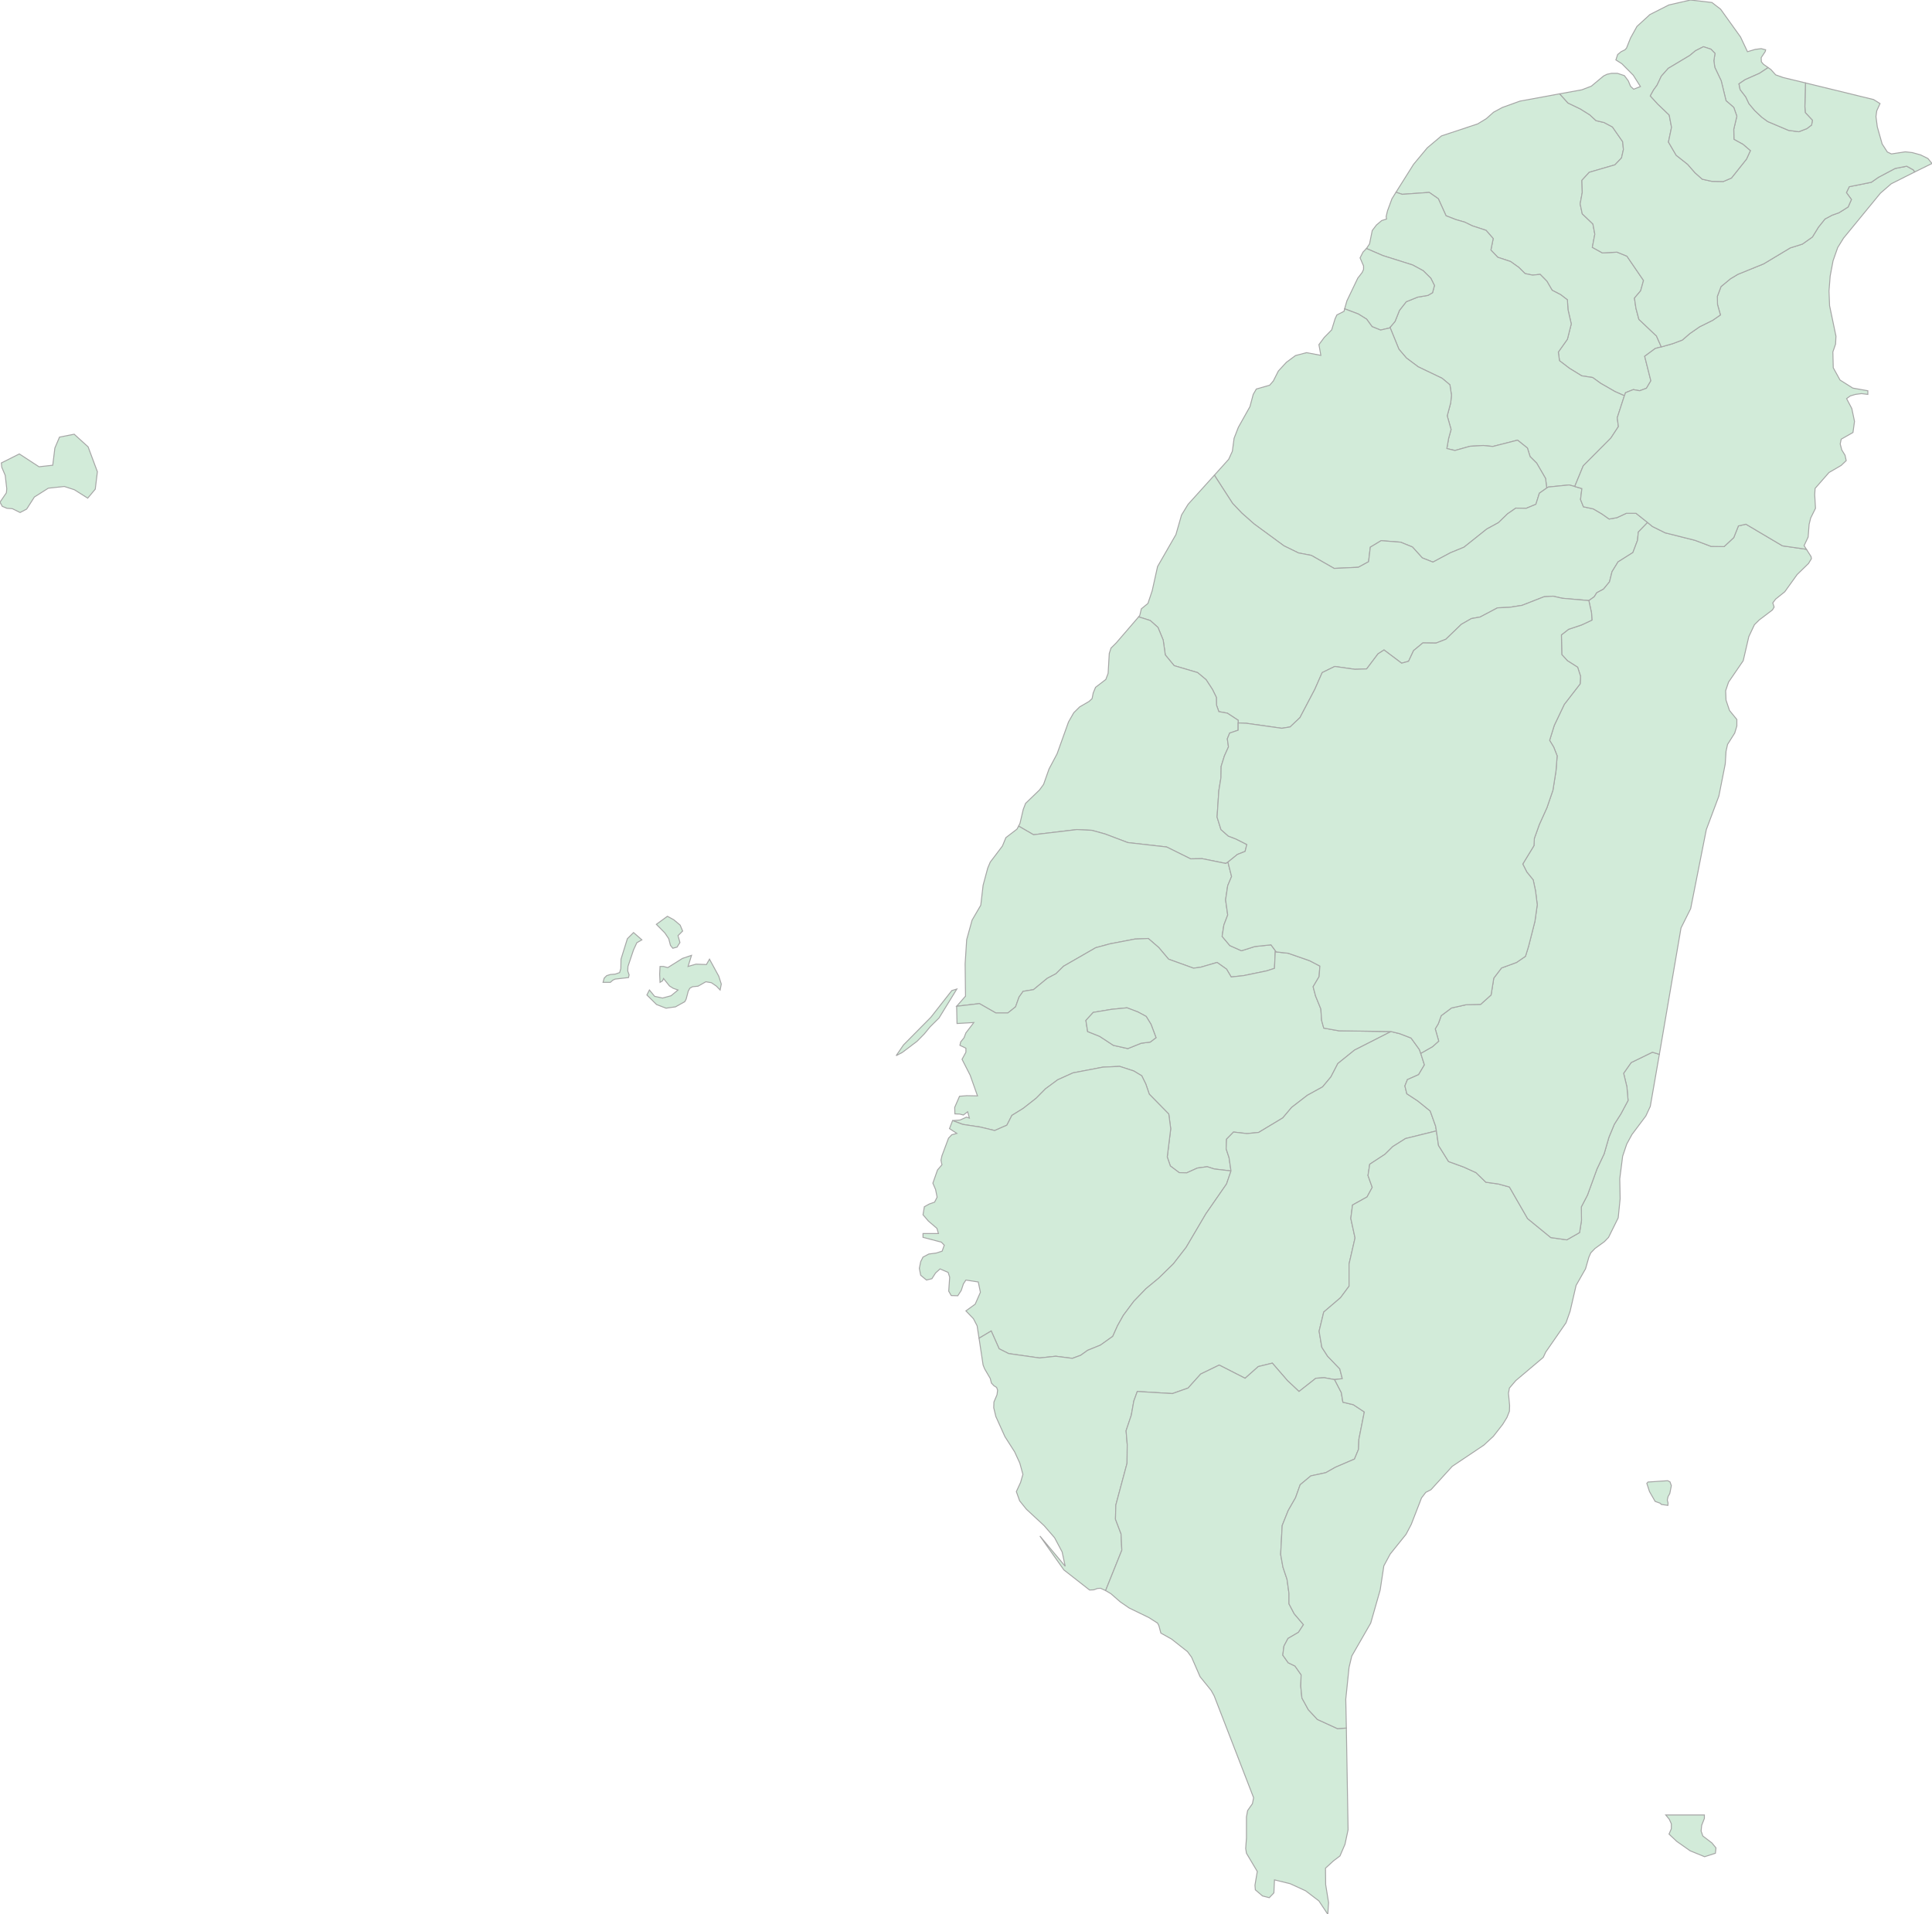<svg xmlns="http://www.w3.org/2000/svg" xmlns:xlink="http://www.w3.org/1999/xlink" width="500.0" height="495.486" viewBox="0.0 0.0 500.0 495.486" preserveAspectRatio="xMinYMin meet"><g transform="matrix(1,0,0,-1,0,495.486)"><g><g><path fill-rule="evenodd" fill="#D2EBD9" stroke="#A6A6A6" stroke-width="0.25" opacity="1" d="M 361.286,445.734 L 362.886,445.189 L 369.887,445.685 L 372.237,444.049 L 374.237,439.639 L 376.788,438.648 L 379.038,438.004 L 381.088,437.013 L 384.588,435.873 L 386.439,433.742 L 385.839,430.769 L 387.639,428.886 L 390.939,427.796 L 393.089,426.26 L 394.689,424.674 L 396.64,424.278 L 398.59,424.476 L 400.34,422.692 L 401.69,420.363 L 403.89,419.223 L 405.641,417.885 L 405.791,415.358 L 406.641,411.641 L 405.641,407.677 L 403.29,404.357 L 403.59,402.127 L 406.191,400.145 L 409.341,398.212 L 412.191,397.766 L 414.241,396.28 L 417.942,394.149 L 420.392,393.059 L 420.692,393.852 L 422.692,394.645 L 424.342,394.347 L 426.093,394.991 L 427.243,396.924 L 425.643,403.267 L 428.393,405.299 L 429.943,405.695 L 428.693,408.52 L 424.142,412.831 L 423.392,415.655 L 422.992,418.331 L 424.592,420.214 L 425.343,422.89 L 421.042,429.183 L 418.492,430.224 L 414.691,430.026 L 412.091,431.463 L 412.741,434.882 L 412.241,437.508 L 409.491,440.135 L 408.941,442.712 L 409.491,445.685 L 409.391,448.807 L 411.291,450.888 L 417.942,452.82 L 419.642,454.604 L 420.142,456.785 L 419.942,458.816 L 417.292,462.632 L 415.142,463.772 L 413.041,464.267 L 411.441,465.754 L 408.991,467.29 L 405.791,468.826 L 403.64,471.205 L 393.389,469.322 L 388.839,467.687 L 386.539,466.448 L 384.638,464.763 L 382.438,463.425 L 373.037,460.303 L 369.387,457.231 L 365.837,452.969 L 361.286,445.734 z" /><path fill-rule="evenodd" fill="#D2EBD9" stroke="#A6A6A6" stroke-width="0.25" opacity="1" d="M 353.635,431.166 L 357.886,429.332 L 365.587,426.904 L 368.337,425.417 L 370.287,423.485 L 371.237,421.602 L 370.737,419.719 L 369.537,419.025 L 366.887,418.579 L 363.936,417.39 L 362.186,415.16 L 361.036,412.286 L 359.736,410.749 L 362.036,405.1 L 363.986,402.821 L 367.037,400.541 L 373.237,397.568 L 375.238,395.883 L 375.638,393.208 L 375.438,391.225 L 374.537,387.856 L 375.538,384.337 L 374.887,381.959 L 374.437,379.382 L 376.538,378.887 L 380.438,379.977 L 383.888,380.175 L 386.339,379.927 L 392.739,381.562 L 395.29,379.531 L 395.99,377.301 L 397.69,375.616 L 399.99,371.652 L 400.29,369.174 L 400.69,369.422 L 406.091,369.967 L 407.541,369.57 L 409.741,374.922 L 416.892,382.108 L 418.842,385.081 L 418.542,387.36 L 420.392,393.059 L 417.942,394.149 L 414.241,396.28 L 412.191,397.766 L 409.341,398.212 L 406.191,400.145 L 403.59,402.127 L 403.29,404.357 L 405.641,407.677 L 406.641,411.641 L 405.791,415.358 L 405.641,417.885 L 403.89,419.223 L 401.69,420.363 L 400.34,422.692 L 398.59,424.476 L 396.64,424.278 L 394.689,424.674 L 393.089,426.26 L 390.939,427.796 L 387.639,428.886 L 385.839,430.769 L 386.439,433.742 L 384.588,435.873 L 381.088,437.013 L 379.038,438.004 L 376.788,438.648 L 374.237,439.639 L 372.237,444.049 L 369.887,445.685 L 362.886,445.189 L 361.286,445.734 L 360.236,444.049 L 359.086,440.928 L 358.736,439.441 L 358.836,438.797 L 357.586,438.4 L 356.236,437.261 L 355.136,435.824 L 354.435,432.355 L 353.635,431.166 z" /><path fill-rule="evenodd" fill="#D2EBD9" stroke="#A6A6A6" stroke-width="0.25" opacity="1" d="M 347.985,415.556 L 351.535,414.218 L 353.685,412.88 L 355.086,410.948 L 357.286,410.056 L 359.636,410.601 L 359.736,410.749 L 361.036,412.286 L 362.186,415.16 L 363.936,417.39 L 366.887,418.579 L 369.537,419.025 L 370.737,419.719 L 371.237,421.602 L 370.287,423.485 L 368.337,425.417 L 365.587,426.904 L 357.886,429.332 L 353.635,431.166 L 352.735,430.224 L 351.985,428.737 L 352.885,426.656 L 352.885,425.764 L 352.535,424.971 L 351.385,423.485 L 348.585,417.637 L 347.985,415.556 z" /><path fill-rule="evenodd" fill="#D2EBD9" stroke="#A6A6A6" stroke-width="0.25" opacity="1" d="M 314.281,372.494 L 318.982,365.21 L 321.382,362.683 L 324.582,359.858 L 332.283,354.209 L 336.034,352.375 L 339.384,351.731 L 345.285,348.362 L 351.535,348.659 L 354.185,350.096 L 354.635,353.862 L 357.436,355.547 L 362.486,355.15 L 365.537,353.912 L 368.087,351.087 L 370.837,349.997 L 375.388,352.425 L 378.888,353.862 L 384.788,358.57 L 387.789,360.205 L 390.139,362.484 L 392.289,363.971 L 394.989,363.921 L 397.49,364.962 L 398.39,367.836 L 400.29,369.174 L 399.99,371.652 L 397.69,375.616 L 395.99,377.301 L 395.29,379.531 L 392.739,381.562 L 386.339,379.927 L 383.888,380.175 L 380.438,379.977 L 376.538,378.887 L 374.437,379.382 L 374.887,381.959 L 375.538,384.337 L 374.537,387.856 L 375.438,391.225 L 375.638,393.208 L 375.238,395.883 L 373.237,397.568 L 367.037,400.541 L 363.986,402.821 L 362.036,405.1 L 359.736,410.749 L 359.636,410.601 L 357.286,410.056 L 355.086,410.948 L 353.685,412.88 L 351.535,414.218 L 347.985,415.556 L 347.835,414.912 L 345.985,413.97 L 345.535,413.029 L 344.634,410.105 L 342.734,408.173 L 341.334,406.29 L 341.834,403.515 L 338.134,404.208 L 335.284,403.465 L 332.933,401.731 L 330.833,399.451 L 329.533,396.874 L 328.583,395.784 L 325.133,394.793 L 324.332,393.406 L 323.482,390.234 L 320.482,384.883 L 319.382,382.058 L 318.932,378.688 L 317.982,376.607 L 314.281,372.494 z" /><path fill-rule="evenodd" fill="#D2EBD9" stroke="#A6A6A6" stroke-width="0.25" opacity="1" d="M 294.679,335.824 L 297.68,334.883 L 299.68,333.099 L 301.03,329.829 L 301.58,325.963 L 303.88,323.188 L 309.931,321.404 L 312.131,319.571 L 313.781,317.044 L 314.781,315.012 L 314.831,312.98 L 315.432,311.295 L 317.632,310.899 L 320.432,309.066 L 320.432,308.372 L 322.582,308.273 L 331.733,306.984 L 333.883,307.331 L 336.434,309.759 L 340.284,317.093 L 342.184,321.404 L 345.435,322.99 L 350.635,322.247 L 353.685,322.346 L 356.636,326.261 L 358.186,327.252 L 362.736,323.833 L 364.536,324.328 L 365.837,327.103 L 368.237,329.085 L 371.637,329.036 L 374.187,330.027 L 378.188,333.892 L 380.788,335.379 L 383.038,335.775 L 387.539,338.154 L 390.739,338.302 L 393.889,338.798 L 399.59,341.028 L 401.94,341.176 L 404.34,340.631 L 411.191,340.037 L 412.591,341.028 L 413.241,342.068 L 414.991,343.01 L 416.542,344.893 L 417.192,347.519 L 418.742,350.046 L 422.592,352.474 L 423.792,355.646 L 423.992,357.777 L 426.393,360.254 L 423.392,362.633 L 420.892,362.633 L 418.442,361.493 L 416.442,361.146 L 414.541,362.484 L 412.341,363.773 L 409.791,364.318 L 409.041,366.201 L 409.391,369.025 L 407.541,369.57 L 406.091,369.967 L 400.69,369.422 L 400.29,369.174 L 398.39,367.836 L 397.49,364.962 L 394.989,363.921 L 392.289,363.971 L 390.139,362.484 L 387.789,360.205 L 384.788,358.57 L 378.888,353.862 L 375.388,352.425 L 370.837,349.997 L 368.087,351.087 L 365.537,353.912 L 362.486,355.15 L 357.436,355.547 L 354.635,353.862 L 354.185,350.096 L 351.535,348.659 L 345.285,348.362 L 339.384,351.731 L 336.034,352.375 L 332.283,354.209 L 324.582,359.858 L 321.382,362.683 L 318.982,365.21 L 314.281,372.494 L 307.481,364.962 L 305.781,362.187 L 304.33,357.133 L 299.58,348.857 L 298.18,342.564 L 297.08,339.293 L 295.38,337.906 L 294.979,336.221 L 294.679,335.824 z" /><path fill-rule="evenodd" fill="#D2EBD9" stroke="#A6A6A6" stroke-width="0.25" opacity="1" d="M 263.626,281.662 L 267.477,279.433 L 278.728,280.77 L 282.578,280.572 L 285.979,279.631 L 291.879,277.401 L 301.93,276.261 L 308.131,273.189 L 311.131,273.238 L 317.232,272 L 317.782,272.346 L 320.232,274.329 L 322.232,275.121 L 322.682,276.905 L 319.832,278.342 L 317.882,279.086 L 315.982,280.77 L 314.981,283.991 L 315.432,290.83 L 315.982,294.199 L 316.032,297.123 L 316.882,299.849 L 317.932,302.178 L 317.632,304.259 L 318.232,305.745 L 320.432,306.489 L 320.432,308.372 L 320.432,309.066 L 317.632,310.899 L 315.432,311.295 L 314.831,312.98 L 314.781,315.012 L 313.781,317.044 L 312.131,319.571 L 309.931,321.404 L 303.88,323.188 L 301.58,325.963 L 301.03,329.829 L 299.68,333.099 L 297.68,334.883 L 294.679,335.824 L 288.879,329.085 L 287.529,327.747 L 287.079,326.36 L 286.779,321.206 L 286.179,319.62 L 283.528,317.589 L 282.928,316.152 L 282.628,314.665 L 281.828,313.922 L 279.428,312.534 L 277.878,310.998 L 276.528,308.62 L 273.577,300.394 L 271.477,296.429 L 270.077,292.465 L 269.027,291.028 L 265.427,287.559 L 264.826,286.023 L 263.976,282.406 L 263.626,281.662 z" /><path fill-rule="evenodd" fill="#D2EBD9" stroke="#A6A6A6" stroke-width="0.25" opacity="1" d="M 247.575,235.033 L 253.475,235.726 L 257.726,233.298 L 260.826,233.298 L 262.826,234.884 L 263.726,237.411 L 264.776,238.898 L 267.477,239.344 L 271.027,242.267 L 273.277,243.457 L 275.228,245.389 L 283.578,250.196 L 287.229,251.187 L 293.679,252.426 L 297.18,252.575 L 299.88,250.245 L 302.43,247.223 L 308.881,244.894 L 310.731,245.141 L 314.981,246.38 L 317.432,244.646 L 318.632,242.614 L 321.832,242.961 L 327.833,244.2 L 329.833,244.844 L 330.033,249.155 L 330.283,249.106 L 328.933,250.939 L 324.732,250.493 L 321.282,249.403 L 318.282,250.741 L 316.282,253.12 L 316.732,256.043 L 317.732,258.67 L 317.182,262.584 L 317.732,266.251 L 318.732,268.63 L 317.782,272.346 L 317.232,272 L 311.131,273.238 L 308.131,273.189 L 301.93,276.261 L 291.879,277.401 L 285.979,279.631 L 282.578,280.572 L 278.728,280.77 L 267.477,279.433 L 263.626,281.662 L 263.176,280.87 L 260.326,278.689 L 259.426,276.509 L 256.276,272.346 L 255.626,270.81 L 254.425,266.35 L 253.825,261.197 L 251.575,257.332 L 250.175,252.277 L 249.775,246.033 L 249.875,237.659 L 247.575,235.033 z" /><g><path fill-rule="evenodd" fill="#D2EBD9" stroke="#A6A6A6" stroke-width="0.25" opacity="1" d="M 246.525,205.449 L 249.175,204.458 L 253.725,203.764 L 257.426,202.872 L 260.576,204.26 L 261.876,206.787 L 264.826,208.62 L 268.177,211.247 L 270.577,213.675 L 273.727,216.004 L 277.678,217.788 L 285.429,219.275 L 289.779,219.473 L 293.429,218.283 L 295.48,217.045 L 296.53,214.914 L 297.43,212.287 L 302.48,207.134 L 302.98,203.318 L 302.08,196.034 L 302.88,193.705 L 305.181,191.97 L 307.131,191.921 L 309.881,193.16 L 312.431,193.507 L 314.281,192.912 L 318.582,192.416 L 318.082,195.836 L 317.332,198.115 L 317.432,200.642 L 319.232,202.476 L 322.732,202.079 L 325.733,202.377 L 331.983,206.143 L 334.283,208.868 L 338.334,211.99 L 342.284,214.17 L 344.434,216.747 L 346.235,220.216 L 350.535,223.685 L 359.986,228.491 L 346.485,228.69 L 342.584,229.383 L 342.034,231.366 L 341.834,234.339 L 340.484,237.659 L 339.834,240.087 L 341.384,242.713 L 341.584,245.439 L 338.934,246.826 L 333.383,248.759 L 330.283,249.106 L 330.033,249.155 L 329.833,244.844 L 327.833,244.2 L 321.832,242.961 L 318.632,242.614 L 317.432,244.646 L 314.981,246.38 L 310.731,245.141 L 308.881,244.894 L 302.43,247.223 L 299.88,250.245 L 297.18,252.575 L 293.679,252.426 L 287.229,251.187 L 283.578,250.196 L 275.228,245.389 L 273.277,243.457 L 271.027,242.267 L 267.477,239.344 L 264.776,238.898 L 263.726,237.411 L 262.826,234.884 L 260.826,233.298 L 257.726,233.298 L 253.475,235.726 L 247.575,235.033 L 247.675,230.573 L 252.025,230.82 L 249.975,228.145 L 249.475,226.856 L 248.625,225.816 L 248.425,224.924 L 249.975,224.18 L 249.975,223.14 L 248.975,221.306 L 251.075,217.193 L 252.975,211.841 L 250.225,211.891 L 248.325,211.742 L 247.075,208.868 L 247.125,207.183 L 248.375,207.134 L 249.325,206.886 L 250.425,207.729 L 250.875,206.093 L 250.125,206.341 L 248.475,205.598 L 246.525,205.449 z M 291.679,234.636 L 294.529,233.546 L 296.63,232.406 L 297.88,230.375 L 299.18,226.906 L 297.68,225.766 L 295.33,225.469 L 291.879,224.081 L 288.129,224.924 L 284.578,227.253 L 281.478,228.491 L 281.028,231.366 L 282.928,233.447 L 287.679,234.24 L 291.679,234.636 z" /><path fill-rule="evenodd" fill="#D2EBD9" stroke="#A6A6A6" stroke-width="0.25" opacity="1" d="M 233.823,225.023 L 231.923,222.248 L 233.523,223.09 L 237.324,225.964 L 239.224,227.897 L 240.724,229.73 L 243.024,232.01 L 247.625,239.492 L 246.325,239.096 L 240.924,232.208 L 233.823,225.023 z" /></g><path fill-rule="evenodd" fill="#D2EBD9" stroke="#A6A6A6" stroke-width="0.25" opacity="1" d="M 253.375,149.107 L 256.526,150.99 L 258.576,146.381 L 261.026,145.142 L 269.027,144.003 L 273.227,144.449 L 277.528,143.904 L 279.678,144.696 L 281.478,145.985 L 284.778,147.323 L 287.979,149.602 L 289.229,152.377 L 290.729,155.053 L 293.429,158.671 L 296.58,161.941 L 299.88,164.666 L 303.68,168.383 L 306.981,172.645 L 312.081,181.316 L 317.432,189.047 L 318.582,192.416 L 314.281,192.912 L 312.431,193.507 L 309.881,193.16 L 307.131,191.921 L 305.181,191.97 L 302.88,193.705 L 302.08,196.034 L 302.98,203.318 L 302.48,207.134 L 297.43,212.287 L 296.53,214.914 L 295.48,217.045 L 293.429,218.283 L 289.779,219.473 L 285.429,219.275 L 277.678,217.788 L 273.727,216.004 L 270.577,213.675 L 268.177,211.247 L 264.826,208.62 L 261.876,206.787 L 260.576,204.26 L 257.426,202.872 L 253.725,203.764 L 249.175,204.458 L 246.525,205.449 L 245.725,203.368 L 247.625,202.129 L 246.325,201.782 L 245.475,200.89 L 243.774,196.331 L 243.524,195.191 L 243.774,194.002 L 242.624,192.664 L 241.424,189.245 L 242.124,187.61 L 242.524,185.628 L 241.874,184.339 L 240.474,183.844 L 239.224,183.15 L 238.874,181.069 L 240.274,179.433 L 242.474,177.55 L 242.874,176.212 L 238.874,176.212 L 238.874,175.221 L 243.624,173.983 L 244.374,173.19 L 243.824,171.654 L 242.274,171.158 L 240.374,170.91 L 238.874,170.117 L 238.274,168.928 L 237.924,167.194 L 238.274,165.41 L 239.774,164.171 L 241.174,164.518 L 242.124,166.004 L 243.274,167.045 L 245.375,166.153 L 245.775,164.914 L 245.525,161.297 L 246.175,160.157 L 247.875,160.108 L 248.775,161.495 L 249.325,163.18 L 249.975,164.171 L 253.175,163.675 L 253.725,161 L 252.375,157.927 L 249.975,156.193 L 251.925,154.161 L 252.875,152.328 L 253.375,149.107 z" /><path fill-rule="evenodd" fill="#D2EBD9" stroke="#A6A6A6" stroke-width="0.25" opacity="1" d="M 286.129,83.795 L 290.329,94.251 L 290.129,98.463 L 288.679,102.279 L 288.779,105.946 L 291.679,116.748 L 291.729,121.604 L 291.429,125.172 L 292.779,129.186 L 293.429,132.853 L 294.329,135.331 L 303.43,134.786 L 307.481,136.223 L 310.731,139.84 L 315.532,142.169 L 322.232,138.75 L 325.633,141.773 L 329.283,142.665 L 333.183,138.155 L 336.184,135.331 L 340.534,138.75 L 342.684,138.899 L 345.385,138.403 L 347.385,138.651 L 346.735,141.178 L 343.584,144.449 L 342.084,146.778 L 341.384,150.94 L 342.584,155.896 L 346.935,159.612 L 349.135,162.585 L 349.135,168.333 L 350.685,175.073 L 349.585,180.127 L 350.035,183.596 L 353.785,185.677 L 355.136,188.155 L 354.035,191.227 L 354.485,194.151 L 358.436,196.728 L 360.436,198.71 L 363.736,200.791 L 371.737,202.773 L 371.537,204.012 L 370.137,207.927 L 366.887,210.553 L 364.086,212.387 L 363.586,214.418 L 364.236,216.054 L 367.137,217.342 L 368.637,219.869 L 367.687,222.842 L 367.337,223.833 L 365.187,226.807 L 362.236,227.946 L 359.986,228.491 L 350.535,223.685 L 346.235,220.216 L 344.434,216.747 L 342.284,214.17 L 338.334,211.99 L 334.283,208.868 L 331.983,206.143 L 325.733,202.377 L 322.732,202.079 L 319.232,202.476 L 317.432,200.642 L 317.332,198.115 L 318.082,195.836 L 318.582,192.416 L 317.432,189.047 L 312.081,181.316 L 306.981,172.645 L 303.68,168.383 L 299.88,164.666 L 296.58,161.941 L 293.429,158.671 L 290.729,155.053 L 289.229,152.377 L 287.979,149.602 L 284.778,147.323 L 281.478,145.985 L 279.678,144.696 L 277.528,143.904 L 273.227,144.449 L 269.027,144.003 L 261.026,145.142 L 258.576,146.381 L 256.526,150.99 L 253.375,149.107 L 254.425,142.169 L 254.825,141.178 L 256.276,138.7 L 256.576,137.511 L 257.226,136.817 L 257.926,136.371 L 258.176,135.678 L 258.026,134.488 L 257.226,132.605 L 257.176,131.119 L 257.726,128.839 L 260.076,123.636 L 262.576,119.721 L 263.926,116.798 L 264.726,113.874 L 264.126,111.793 L 263.026,109.414 L 263.876,107.036 L 265.627,104.855 L 270.227,100.594 L 272.927,97.472 L 274.877,93.805 L 275.678,90.088 L 269.127,97.918 L 275.328,89.147 L 281.978,83.944 L 283.078,83.993 L 284.028,84.34 L 284.828,84.39 L 286.129,83.795 z" /><path fill-rule="evenodd" fill="#D2EBD9" stroke="#A6A6A6" stroke-width="0.25" opacity="1" d="M 348.435,48.216 L 346.135,48.067 L 340.934,50.446 L 338.584,52.973 L 336.934,55.996 L 336.634,59.068 L 336.734,61.992 L 335.134,64.271 L 333.383,65.113 L 331.983,67.096 L 332.283,69.425 L 333.333,71.407 L 336.034,72.992 L 337.334,74.975 L 334.933,77.799 L 333.583,80.376 L 333.583,83.101 L 333.083,86.719 L 332.033,89.841 L 331.433,93.161 L 331.833,100.643 L 333.383,104.508 L 335.284,107.829 L 336.484,111.198 L 339.234,113.478 L 343.134,114.32 L 345.585,115.708 L 350.535,117.838 L 351.585,120.366 L 351.685,122.992 L 353.085,130.029 L 350.235,131.912 L 347.535,132.556 L 347.135,135.033 L 345.385,138.403 L 342.684,138.899 L 340.534,138.75 L 336.184,135.331 L 333.183,138.155 L 329.283,142.665 L 325.633,141.773 L 322.232,138.75 L 315.532,142.169 L 310.731,139.84 L 307.481,136.223 L 303.43,134.786 L 294.329,135.331 L 293.429,132.853 L 292.779,129.186 L 291.429,125.172 L 291.729,121.604 L 291.679,116.748 L 288.779,105.946 L 288.679,102.279 L 290.129,98.463 L 290.329,94.251 L 286.129,83.795 L 287.479,83.002 L 289.929,80.871 L 292.229,79.286 L 297.33,76.808 L 299.58,75.371 L 299.93,74.677 L 300.43,72.794 L 303.18,71.258 L 307.331,67.987 L 308.381,66.55 L 310.581,61.496 L 313.431,57.978 L 314.231,56.541 L 324.432,30.178 L 324.132,28.642 L 322.882,26.858 L 322.582,25.223 L 322.582,19.772 L 322.382,17.046 L 322.582,15.808 L 325.383,11.1 L 324.782,7.532 L 324.882,6.343 L 326.733,4.757 L 328.483,4.311 L 329.683,5.55 L 329.833,8.92 L 333.883,7.929 L 337.884,6.095 L 341.334,3.469 L 343.634,0.0 L 343.834,3.023 L 343.084,7.681 L 343.034,11.942 L 345.085,13.825 L 346.785,15.114 L 348.085,18.137 L 348.885,21.903 L 348.435,48.216 z" /><g><path fill-rule="evenodd" fill="#D2EBD9" stroke="#A6A6A6" stroke-width="0.25" opacity="1" d="M 429.443,222.595 L 427.643,223.14 L 422.142,220.464 L 420.192,217.689 L 421.042,214.17 L 421.342,210.652 L 419.492,207.183 L 417.792,204.508 L 416.392,201.138 L 415.142,196.827 L 413.291,192.912 L 410.841,186.173 L 409.241,183.1 L 409.291,179.632 L 408.791,176.46 L 405.491,174.577 L 401.34,175.172 L 395.34,180.078 L 390.639,188.254 L 387.739,189.047 L 384.538,189.493 L 381.988,191.97 L 378.838,193.408 L 374.887,194.845 L 372.287,199.007 L 371.737,202.773 L 363.736,200.791 L 360.436,198.71 L 358.436,196.728 L 354.485,194.151 L 354.035,191.227 L 355.136,188.155 L 353.785,185.677 L 350.035,183.596 L 349.585,180.127 L 350.685,175.073 L 349.135,168.333 L 349.135,162.585 L 346.935,159.612 L 342.584,155.896 L 341.384,150.94 L 342.084,146.778 L 343.584,144.449 L 346.735,141.178 L 347.385,138.651 L 345.385,138.403 L 347.135,135.033 L 347.535,132.556 L 350.235,131.912 L 353.085,130.029 L 351.685,122.992 L 351.585,120.366 L 350.535,117.838 L 345.585,115.708 L 343.134,114.32 L 339.234,113.478 L 336.484,111.198 L 335.284,107.829 L 333.383,104.508 L 331.833,100.643 L 331.433,93.161 L 332.033,89.841 L 333.083,86.719 L 333.583,83.101 L 333.583,80.376 L 334.933,77.799 L 337.334,74.975 L 336.034,72.992 L 333.333,71.407 L 332.283,69.425 L 331.983,67.096 L 333.383,65.113 L 335.134,64.271 L 336.734,61.992 L 336.634,59.068 L 336.934,55.996 L 338.584,52.973 L 340.934,50.446 L 346.135,48.067 L 348.435,48.216 L 348.285,55.698 L 349.135,63.924 L 349.835,66.848 L 354.735,75.371 L 357.186,83.944 L 358.136,90.187 L 359.786,93.26 L 363.886,98.364 L 365.237,100.941 L 367.887,107.779 L 368.987,109.216 L 370.337,109.91 L 375.838,115.955 L 384.038,121.456 L 386.489,123.735 L 388.889,126.808 L 389.989,128.591 L 390.639,130.227 L 390.689,131.664 L 390.389,134.885 L 390.639,136.223 L 392.289,138.155 L 399.39,144.151 L 400.04,145.539 L 405.291,153.121 L 406.341,156.094 L 407.891,162.783 L 410.341,167.095 L 411.191,170.068 L 411.691,171.208 L 412.791,172.347 L 415.242,174.131 L 416.292,175.221 L 418.792,180.276 L 419.292,185.231 L 419.192,190.385 L 419.942,196.232 L 420.992,199.354 L 422.342,201.832 L 425.943,206.638 L 427.093,209.116 L 429.443,222.595 z" /><path fill-rule="evenodd" fill="#D2EBD9" stroke="#A6A6A6" stroke-width="0.25" opacity="1" d="M 440.694,20.267 L 440.244,21.556 L 440.394,23.042 L 441.094,24.826 L 441.094,25.718 L 431.093,25.718 L 431.993,24.628 L 432.543,23.439 L 432.543,22.15 L 431.943,20.763 L 433.943,18.88 L 437.394,16.452 L 441.144,14.916 L 443.944,15.808 L 444.094,17.195 L 443.044,18.483 L 440.694,20.267 z" /><path fill-rule="evenodd" fill="#D2EBD9" stroke="#A6A6A6" stroke-width="0.25" opacity="1" d="M 426.893,109.414 L 428.343,106.887 L 429.693,106.391 L 429.943,106.094 L 431.643,105.846 L 431.693,106.441 L 431.493,107.234 L 431.693,108.126 L 432.143,108.919 L 432.543,110.95 L 432.193,111.941 L 431.593,112.239 L 426.493,111.892 L 426.193,111.545 L 426.893,109.414 z" /></g><path fill-rule="evenodd" fill="#D2EBD9" stroke="#A6A6A6" stroke-width="0.25" opacity="1" d="M 467.497,353.317 L 461.296,354.209 L 451.845,359.808 L 449.895,359.362 L 448.695,356.34 L 446.195,354.011 L 442.844,354.06 L 438.644,355.646 L 430.943,357.579 L 427.643,359.214 L 426.393,360.254 L 423.992,357.777 L 423.792,355.646 L 422.592,352.474 L 418.742,350.046 L 417.192,347.519 L 416.542,344.893 L 414.991,343.01 L 413.241,342.068 L 412.591,341.028 L 411.191,340.037 L 411.891,336.816 L 411.991,334.982 L 409.341,333.743 L 405.941,332.604 L 404.09,331.166 L 404.19,326.062 L 405.641,324.477 L 408.291,322.792 L 409.041,320.463 L 408.941,318.481 L 404.84,313.179 L 402.24,307.728 L 401.04,303.862 L 402.09,302.128 L 402.99,299.849 L 402.69,295.983 L 401.89,290.929 L 400.34,286.42 L 398.39,282.108 L 397.09,278.491 L 396.99,276.608 L 394.089,271.851 L 395.14,269.77 L 396.79,267.738 L 397.39,264.913 L 397.84,261.296 L 397.24,257.034 L 395.59,250.543 L 394.789,247.966 L 392.489,246.38 L 388.589,244.943 L 386.589,242.317 L 385.889,237.956 L 383.188,235.528 L 379.388,235.429 L 375.638,234.587 L 372.987,232.604 L 372.237,230.523 L 371.437,229.185 L 372.337,226.014 L 370.737,224.577 L 367.687,222.842 L 368.637,219.869 L 367.137,217.342 L 364.236,216.054 L 363.586,214.418 L 364.086,212.387 L 366.887,210.553 L 370.137,207.927 L 371.537,204.012 L 371.737,202.773 L 372.287,199.007 L 374.887,194.845 L 378.838,193.408 L 381.988,191.97 L 384.538,189.493 L 387.739,189.047 L 390.639,188.254 L 395.34,180.078 L 401.34,175.172 L 405.491,174.577 L 408.791,176.46 L 409.291,179.632 L 409.241,183.1 L 410.841,186.173 L 413.291,192.912 L 415.142,196.827 L 416.392,201.138 L 417.792,204.508 L 419.492,207.183 L 421.342,210.652 L 421.042,214.17 L 420.192,217.689 L 422.142,220.464 L 427.643,223.14 L 429.443,222.595 L 435.044,255.3 L 437.544,260.305 L 441.594,280.77 L 444.844,289.442 L 446.495,297.767 L 446.695,301.038 L 447.095,302.822 L 448.945,305.745 L 449.495,307.579 L 449.495,309.264 L 447.595,311.593 L 446.695,314.269 L 446.595,316.697 L 447.345,318.927 L 451.145,324.477 L 452.595,330.72 L 454.045,333.793 L 455.296,335.032 L 458.696,337.608 L 459.146,338.352 L 458.796,339.442 L 459.546,340.433 L 461.896,342.316 L 465.097,346.776 L 468.047,349.65 L 468.797,350.889 L 468.697,351.434 L 467.497,353.317 z" /><path fill-rule="evenodd" fill="#D2EBD9" stroke="#A6A6A6" stroke-width="0.25" opacity="1" d="M 495.55,450.987 L 495.15,451.532 L 493.449,452.474 L 490.449,451.879 L 486.149,449.599 L 484.298,448.311 L 478.598,447.171 L 477.848,445.635 L 479.148,443.851 L 478.298,441.919 L 475.948,440.432 L 474.147,439.788 L 472.297,438.797 L 470.597,436.666 L 469.047,434.139 L 466.447,432.305 L 463.296,431.314 L 456.446,427.201 L 449.745,424.476 L 447.845,423.336 L 445.395,421.304 L 444.444,418.777 L 444.494,416.646 L 445.245,413.97 L 443.244,412.583 L 439.844,410.898 L 437.344,409.164 L 435.394,407.479 L 432.893,406.537 L 429.943,405.695 L 428.393,405.299 L 425.643,403.267 L 427.243,396.924 L 426.093,394.991 L 424.342,394.347 L 422.692,394.645 L 420.692,393.852 L 420.392,393.059 L 418.542,387.36 L 418.842,385.081 L 416.892,382.108 L 409.741,374.922 L 407.541,369.57 L 409.391,369.025 L 409.041,366.201 L 409.791,364.318 L 412.341,363.773 L 414.541,362.484 L 416.442,361.146 L 418.442,361.493 L 420.892,362.633 L 423.392,362.633 L 426.393,360.254 L 427.643,359.214 L 430.943,357.579 L 438.644,355.646 L 442.844,354.06 L 446.195,354.011 L 448.695,356.34 L 449.895,359.362 L 451.845,359.808 L 461.296,354.209 L 467.497,353.317 L 466.897,354.258 L 467.947,356.488 L 468.197,359.759 L 468.597,361.394 L 469.847,363.921 L 469.647,367.44 L 469.747,369.075 L 473.347,373.188 L 476.498,375.021 L 477.798,376.26 L 477.498,377.648 L 476.648,379.035 L 476.248,380.571 L 476.498,381.81 L 479.548,383.545 L 479.948,386.419 L 479.248,389.739 L 477.898,392.316 L 478.848,393.009 L 480.198,393.406 L 481.748,393.604 L 483.398,393.406 L 483.398,394.347 L 479.498,395.041 L 476.198,397.122 L 474.447,400.294 L 474.347,404.407 L 475.048,406.438 L 475.148,408.47 L 473.497,416.349 L 473.347,420.165 L 473.647,424.03 L 474.397,427.994 L 475.598,431.413 L 477.098,433.841 L 486.649,445.487 L 489.449,447.915 L 495.55,450.987 z" /><path fill-rule="evenodd" fill="#D2EBD9" stroke="#A6A6A6" stroke-width="0.25" opacity="1" d="M 467.247,474.029 L 467.097,467.885 L 467.197,466.349 L 469.047,464.366 L 468.847,463.128 L 467.597,462.186 L 465.547,461.393 L 462.896,461.74 L 457.496,464.02 L 455.996,465.11 L 454.145,466.844 L 452.645,468.628 L 451.795,470.412 L 450.345,472.295 L 450.045,473.782 L 451.645,474.872 L 455.346,476.507 L 457.596,477.994 L 456.396,478.836 L 455.846,479.48 L 455.796,480.57 L 456.846,482.156 L 456.946,482.602 L 455.796,482.899 L 454.245,482.701 L 452.245,482.107 L 450.445,485.922 L 445.295,493.107 L 443.044,494.842 L 437.494,495.486 L 431.893,494.198 L 426.993,491.72 L 423.642,488.648 L 421.992,485.674 L 420.942,483.048 L 420.542,482.602 L 419.542,482.107 L 418.642,481.363 L 418.192,479.976 L 419.742,478.985 L 422.692,476.012 L 424.542,473.088 L 422.792,472.394 L 421.992,473.137 L 421.392,474.574 L 420.392,475.912 L 418.592,476.507 L 417.042,476.507 L 415.892,476.259 L 414.991,475.813 L 411.841,473.187 L 409.391,472.245 L 403.64,471.205 L 405.791,468.826 L 408.991,467.29 L 411.441,465.754 L 413.041,464.267 L 415.142,463.772 L 417.292,462.632 L 419.942,458.816 L 420.142,456.785 L 419.642,454.604 L 417.942,452.82 L 411.291,450.888 L 409.391,448.807 L 409.491,445.685 L 408.941,442.712 L 409.491,440.135 L 412.241,437.508 L 412.741,434.882 L 412.091,431.463 L 414.691,430.026 L 418.492,430.224 L 421.042,429.183 L 425.343,422.89 L 424.592,420.214 L 422.992,418.331 L 423.392,415.655 L 424.142,412.831 L 428.693,408.52 L 429.943,405.695 L 432.893,406.537 L 435.394,407.479 L 437.344,409.164 L 439.844,410.898 L 443.244,412.583 L 445.245,413.97 L 444.494,416.646 L 444.444,418.777 L 445.395,421.304 L 447.845,423.336 L 449.745,424.476 L 456.446,427.201 L 463.296,431.314 L 466.447,432.305 L 469.047,434.139 L 470.597,436.666 L 472.297,438.797 L 474.147,439.788 L 475.948,440.432 L 478.298,441.919 L 479.148,443.851 L 477.848,445.635 L 478.598,447.171 L 484.298,448.311 L 486.149,449.599 L 490.449,451.879 L 493.449,452.474 L 495.15,451.532 L 495.55,450.987 L 500.0,453.167 L 498.95,454.456 L 497.05,455.397 L 494.899,455.992 L 493.099,456.19 L 489.499,455.645 L 488.449,456.141 L 487.099,458.222 L 485.849,462.632 L 485.499,465.308 L 485.699,466.795 L 486.549,468.678 L 484.898,469.718 L 467.247,474.029 z M 440.844,483.395 L 442.794,482.751 L 443.844,481.661 L 443.544,479.778 L 443.794,478.043 L 445.445,474.574 L 446.695,469.421 L 448.695,467.687 L 449.495,465.407 L 448.695,462.037 L 448.745,459.411 L 451.095,458.123 L 452.995,456.487 L 451.995,454.307 L 448.095,449.401 L 445.995,448.509 L 442.994,448.559 L 440.544,449.104 L 438.694,450.739 L 436.744,452.969 L 433.793,455.298 L 431.793,458.717 L 432.593,462.533 L 431.993,465.704 L 429.043,468.529 L 427.093,470.66 L 427.943,472.196 L 428.843,473.435 L 429.943,475.764 L 431.743,477.795 L 437.294,481.116 L 438.794,482.354 L 440.844,483.395 z" /><path fill-rule="evenodd" fill="#D2EBD9" stroke="#A6A6A6" stroke-width="0.25" opacity="1" d="M 457.596,477.994 L 455.346,476.507 L 451.645,474.872 L 450.045,473.782 L 450.345,472.295 L 451.795,470.412 L 452.645,468.628 L 454.145,466.844 L 455.996,465.11 L 457.496,464.02 L 462.896,461.74 L 465.547,461.393 L 467.597,462.186 L 468.847,463.128 L 469.047,464.366 L 467.197,466.349 L 467.097,467.885 L 467.247,474.029 L 461.496,475.417 L 459.546,476.111 L 458.296,477.498 L 457.596,477.994 z" /><path fill-rule="evenodd" fill="#D2EBD9" stroke="#A6A6A6" stroke-width="0.25" opacity="1" d="M 15.402,382.355 L 14.201,379.531 L 13.651,375.071 L 10.101,374.674 L 5.001,377.995 L 0.35,375.666 L 0.45,374.575 L 1.35,372.445 L 1.75,368.976 L 1.65,367.935 L 0.0,365.507 L 0.6,364.417 L 1.8,363.921 L 3.2,363.822 L 5.201,362.831 L 6.901,363.723 L 8.901,366.845 L 12.501,369.124 L 16.652,369.57 L 19.252,368.728 L 22.702,366.548 L 24.652,368.877 L 25.203,373.386 L 22.802,379.828 L 19.202,383.099 L 15.402,382.355 z" /><g><path fill-rule="evenodd" fill="#D2EBD9" stroke="#A6A6A6" stroke-width="0.25" opacity="1" d="M 183.618,247.223 L 182.818,245.835 L 180.118,245.934 L 178.068,245.34 L 178.968,248.214 L 176.618,247.421 L 172.817,245.042 L 171.717,245.34 L 170.817,245.34 L 170.717,243.308 L 170.817,241.227 L 171.467,241.623 L 171.717,242.218 L 173.267,240.285 L 174.217,239.691 L 175.468,239.245 L 173.667,237.758 L 171.467,237.163 L 169.417,237.609 L 168.067,239.245 L 167.417,237.956 L 169.917,235.479 L 172.367,234.537 L 174.817,234.884 L 177.218,236.222 L 177.568,236.866 L 178.118,238.947 L 178.518,239.691 L 179.218,240.087 L 180.668,240.236 L 182.668,241.375 L 184.118,241.128 L 185.419,240.236 L 186.369,239.245 L 186.669,240.781 L 186.019,242.812 L 183.618,247.223 z" /><path fill-rule="evenodd" fill="#D2EBD9" stroke="#A6A6A6" stroke-width="0.25" opacity="1" d="M 160.716,247.223 L 160.666,244.795 L 160.366,243.754 L 159.216,243.358 L 157.966,243.258 L 157.016,242.961 L 156.366,242.317 L 156.066,241.227 L 157.966,241.227 L 158.566,241.772 L 159.216,242.069 L 162.666,242.466 L 162.816,243.159 L 162.466,244.15 L 162.516,245.34 L 163.966,249.651 L 164.816,251.484 L 166.117,252.228 L 163.966,254.111 L 162.366,252.525 L 160.716,247.223 z" /><path fill-rule="evenodd" fill="#D2EBD9" stroke="#A6A6A6" stroke-width="0.25" opacity="1" d="M 173.517,250.791 L 174.117,250.047 L 175.218,250.345 L 175.968,251.534 L 175.468,253.318 L 176.668,254.507 L 176.018,256.043 L 174.367,257.431 L 172.717,258.323 L 169.867,256.241 L 172.067,254.012 L 173.067,252.525 L 173.517,250.791 z" /></g><path fill-rule="evenodd" fill="#D2EBD9" stroke="#A6A6A6" stroke-width="0.25" opacity="1" d="M 411.191,340.037 L 404.34,340.631 L 401.94,341.176 L 399.59,341.028 L 393.889,338.798 L 390.739,338.302 L 387.539,338.154 L 383.038,335.775 L 380.788,335.379 L 378.188,333.892 L 374.187,330.027 L 371.637,329.036 L 368.237,329.085 L 365.837,327.103 L 364.536,324.328 L 362.736,323.833 L 358.186,327.252 L 356.636,326.261 L 353.685,322.346 L 350.635,322.247 L 345.435,322.99 L 342.184,321.404 L 340.284,317.093 L 336.434,309.759 L 333.883,307.331 L 331.733,306.984 L 322.582,308.273 L 320.432,308.372 L 320.432,306.489 L 318.232,305.745 L 317.632,304.259 L 317.932,302.178 L 316.882,299.849 L 316.032,297.123 L 315.982,294.199 L 315.432,290.83 L 314.981,283.991 L 315.982,280.77 L 317.882,279.086 L 319.832,278.342 L 322.682,276.905 L 322.232,275.121 L 320.232,274.329 L 317.782,272.346 L 318.732,268.63 L 317.732,266.251 L 317.182,262.584 L 317.732,258.67 L 316.732,256.043 L 316.282,253.12 L 318.282,250.741 L 321.282,249.403 L 324.732,250.493 L 328.933,250.939 L 330.283,249.106 L 333.383,248.759 L 338.934,246.826 L 341.584,245.439 L 341.384,242.713 L 339.834,240.087 L 340.484,237.659 L 341.834,234.339 L 342.034,231.366 L 342.584,229.383 L 346.485,228.69 L 359.986,228.491 L 362.236,227.946 L 365.187,226.807 L 367.337,223.833 L 367.687,222.842 L 370.737,224.577 L 372.337,226.014 L 371.437,229.185 L 372.237,230.523 L 372.987,232.604 L 375.638,234.587 L 379.388,235.429 L 383.188,235.528 L 385.889,237.956 L 386.589,242.317 L 388.589,244.943 L 392.489,246.38 L 394.789,247.966 L 395.59,250.543 L 397.24,257.034 L 397.84,261.296 L 397.39,264.913 L 396.79,267.738 L 395.14,269.77 L 394.089,271.851 L 396.99,276.608 L 397.09,278.491 L 398.39,282.108 L 400.34,286.42 L 401.89,290.929 L 402.69,295.983 L 402.99,299.849 L 402.09,302.128 L 401.04,303.862 L 402.24,307.728 L 404.84,313.179 L 408.941,318.481 L 409.041,320.463 L 408.291,322.792 L 405.641,324.477 L 404.19,326.062 L 404.09,331.166 L 405.941,332.604 L 409.341,333.743 L 411.991,334.982 L 411.891,336.816 L 411.191,340.037 z" /><path fill-rule="evenodd" fill="#D2EBD9" stroke="#A6A6A6" stroke-width="0.25" opacity="1" d="M 440.844,483.395 L 438.794,482.354 L 437.294,481.116 L 431.743,477.795 L 429.943,475.764 L 428.843,473.435 L 427.943,472.196 L 427.093,470.66 L 429.043,468.529 L 431.993,465.704 L 432.593,462.533 L 431.793,458.717 L 433.793,455.298 L 436.744,452.969 L 438.694,450.739 L 440.544,449.104 L 442.994,448.559 L 445.995,448.509 L 448.095,449.401 L 451.995,454.307 L 452.995,456.487 L 451.095,458.123 L 448.745,459.411 L 448.695,462.037 L 449.495,465.407 L 448.695,467.687 L 446.695,469.421 L 445.445,474.574 L 443.794,478.043 L 443.544,479.778 L 443.844,481.661 L 442.794,482.751 L 440.844,483.395 z" /><path fill-rule="evenodd" fill="#D2EBD9" stroke="#A6A6A6" stroke-width="0.25" opacity="1" d="M 291.679,234.636 L 287.679,234.24 L 282.928,233.447 L 281.028,231.366 L 281.478,228.491 L 284.578,227.253 L 288.129,224.924 L 291.879,224.081 L 295.33,225.469 L 297.68,225.766 L 299.18,226.906 L 297.88,230.375 L 296.63,232.406 L 294.529,233.546 L 291.679,234.636 z" /></g></g></g></svg>
